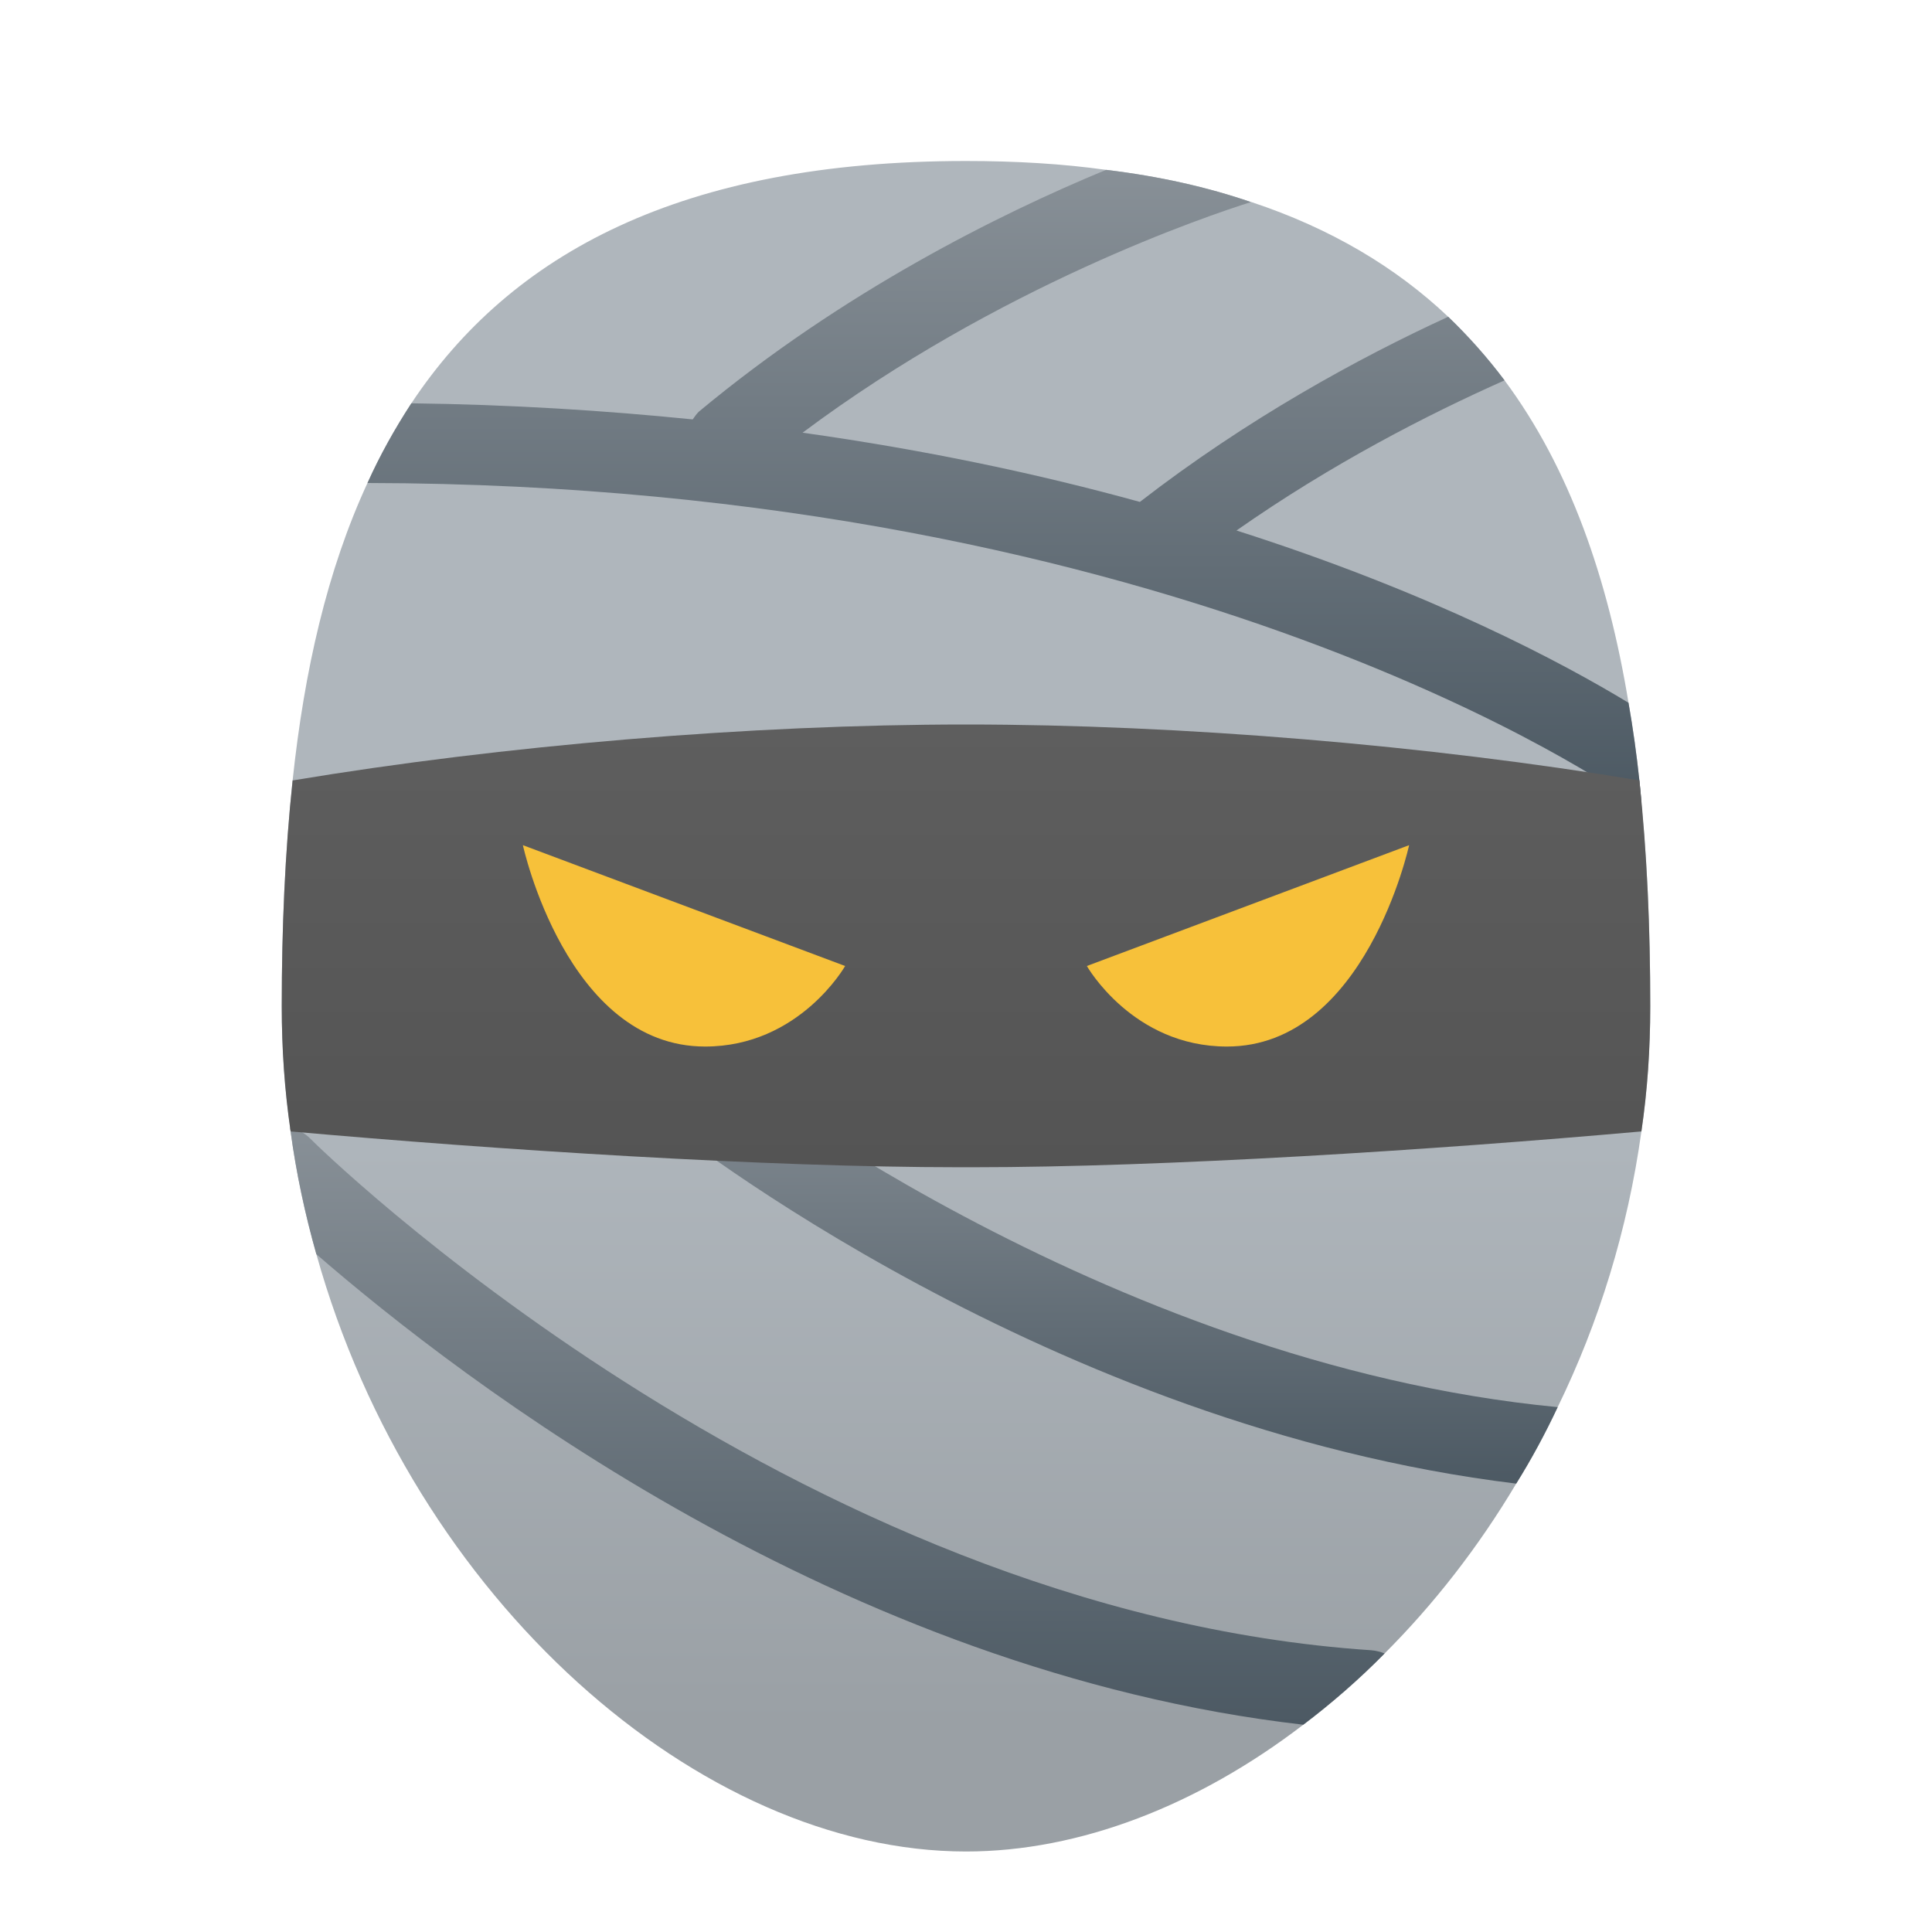 <svg xmlns="http://www.w3.org/2000/svg" viewBox="0 0 48 48"><linearGradient id="XAESTPb~0kNOWvl4JhnE0a" x1="24" x2="24" y1="4" y2="46" gradientUnits="userSpaceOnUse"><stop offset=".568" stop-color="#afb6bc"/><stop offset=".925" stop-color="#9aa0a5"/></linearGradient><path fill="url(#XAESTPb~0kNOWvl4JhnE0a)" d="M41,25c0,1.06-0.07,2.09-0.22,3.11c-0.34,2.45-1.06,4.76-2.08,6.85 c-0.31,0.66-0.65,1.29-1.03,1.9c-0.94,1.58-2.05,3-3.27,4.22c-0.64,0.65-1.32,1.24-2.02,1.77C29.77,44.85,26.83,46,24,46 c-6.6,0-13.74-6.25-16.14-14.84c-0.28-0.99-0.5-2.01-0.64-3.05c0-0.03-0.01-0.06-0.01-0.09C7.07,27.03,7,26.03,7,25 c0-1.94,0.08-3.82,0.27-5.61c0.29-2.73,0.86-5.23,1.86-7.39c0.31-0.69,0.68-1.35,1.09-1.98C12.69,6.3,16.93,4,24,4 c1.25,0,2.41,0.07,3.48,0.22c1.33,0.16,2.52,0.43,3.6,0.8c0.01,0,0.01,0,0.01,0c1.99,0.66,3.6,1.63,4.89,2.85 c0.51,0.49,0.98,1.02,1.4,1.58c1.62,2.18,2.57,4.92,3.08,8.01c0.11,0.63,0.2,1.27,0.27,1.93c0.02,0.19,0.04,0.38,0.05,0.58 C40.94,21.58,41,23.27,41,25z"/><linearGradient id="XAESTPb~0kNOWvl4JhnE0b" x1="24.955" x2="24.955" y1="4.22" y2="19.97" gradientUnits="userSpaceOnUse"><stop offset="0" stop-color="#889097"/><stop offset="1" stop-color="#4c5963"/></linearGradient><path fill="url(#XAESTPb~0kNOWvl4JhnE0b)" d="M40.78,19.97c-0.13-0.02-0.26-0.08-0.37-0.16C40.3,19.73,29.43,12.03,9.13,12 c0.31-0.69,0.68-1.35,1.09-1.98c2.47,0.03,4.81,0.18,6.99,0.4c0.05-0.07,0.09-0.13,0.15-0.19c3.58-2.98,7.46-4.91,10.12-6.01 c1.33,0.16,2.52,0.43,3.6,0.8c-1.05,0.33-6.26,2.08-11.14,5.73c3.13,0.44,5.92,1.04,8.38,1.72c2.66-2.06,5.42-3.57,7.66-4.6 c0.51,0.49,0.98,1.02,1.4,1.58c-1.91,0.85-4.29,2.07-6.66,3.73c4.89,1.56,8.14,3.31,9.74,4.28c0.11,0.63,0.2,1.27,0.27,1.93 C40.75,19.58,40.77,19.77,40.78,19.97z"/><linearGradient id="XAESTPb~0kNOWvl4JhnE0c" x1="27.349" x2="27.349" y1="26.005" y2="36.86" gradientUnits="userSpaceOnUse"><stop offset="0" stop-color="#889097"/><stop offset="1" stop-color="#4c5963"/></linearGradient><path fill="url(#XAESTPb~0kNOWvl4JhnE0c)" d="M38.7,34.96c-0.31,0.66-0.65,1.29-1.03,1.9c-11.6-1.41-20.89-8.75-21.29-9.08 c-0.44-0.34-0.51-0.97-0.16-1.4c0.34-0.43,0.97-0.5,1.4-0.16C17.72,26.3,27.33,33.87,38.7,34.96z"/><linearGradient id="XAESTPb~0kNOWvl4JhnE0d" x1="20.805" x2="20.805" y1="28.02" y2="42.85" gradientUnits="userSpaceOnUse"><stop offset="0" stop-color="#889097"/><stop offset="1" stop-color="#4c5963"/></linearGradient><path fill="url(#XAESTPb~0kNOWvl4JhnE0d)" d="M34.4,41.08c-0.64,0.65-1.32,1.24-2.02,1.77c-11.5-1.32-20.91-8.56-24.52-11.69 c-0.28-0.99-0.5-2.01-0.64-3.05c0-0.03-0.01-0.06-0.01-0.09c0.19,0.04,0.36,0.13,0.5,0.27C7.82,28.41,19.63,40.04,34.07,41 C34.19,41.01,34.3,41.04,34.4,41.08z"/><linearGradient id="XAESTPb~0kNOWvl4JhnE0e" x1="24" x2="24" y1="18" y2="29" gradientUnits="userSpaceOnUse"><stop offset="0" stop-color="#5e5e5e"/><stop offset="1" stop-color="#545454"/></linearGradient><path fill="url(#XAESTPb~0kNOWvl4JhnE0e)" d="M41,25c0,1.06-0.07,2.09-0.22,3.11C35.61,28.57,28.95,29,24.16,29h-0.32 c-4.79,0-11.45-0.43-16.62-0.89C7.07,27.09,7,26.06,7,25c0-1.94,0.08-3.82,0.27-5.61C12.49,18.52,18.65,18,24,18 s11.52,0.52,16.73,1.39C40.92,21.18,41,23.06,41,25z"/><g><path fill="#f7c13a" d="M30.483,26.001c-2.346,0-3.48-2.001-3.48-2.001l8.006-3.002 C35.009,20.998,33.922,26.001,30.483,26.001z M12.991,20.998L20.997,24c0,0-1.135,2.001-3.48,2.001 C14.078,26.001,12.991,20.998,12.991,20.998z"/></g></svg>